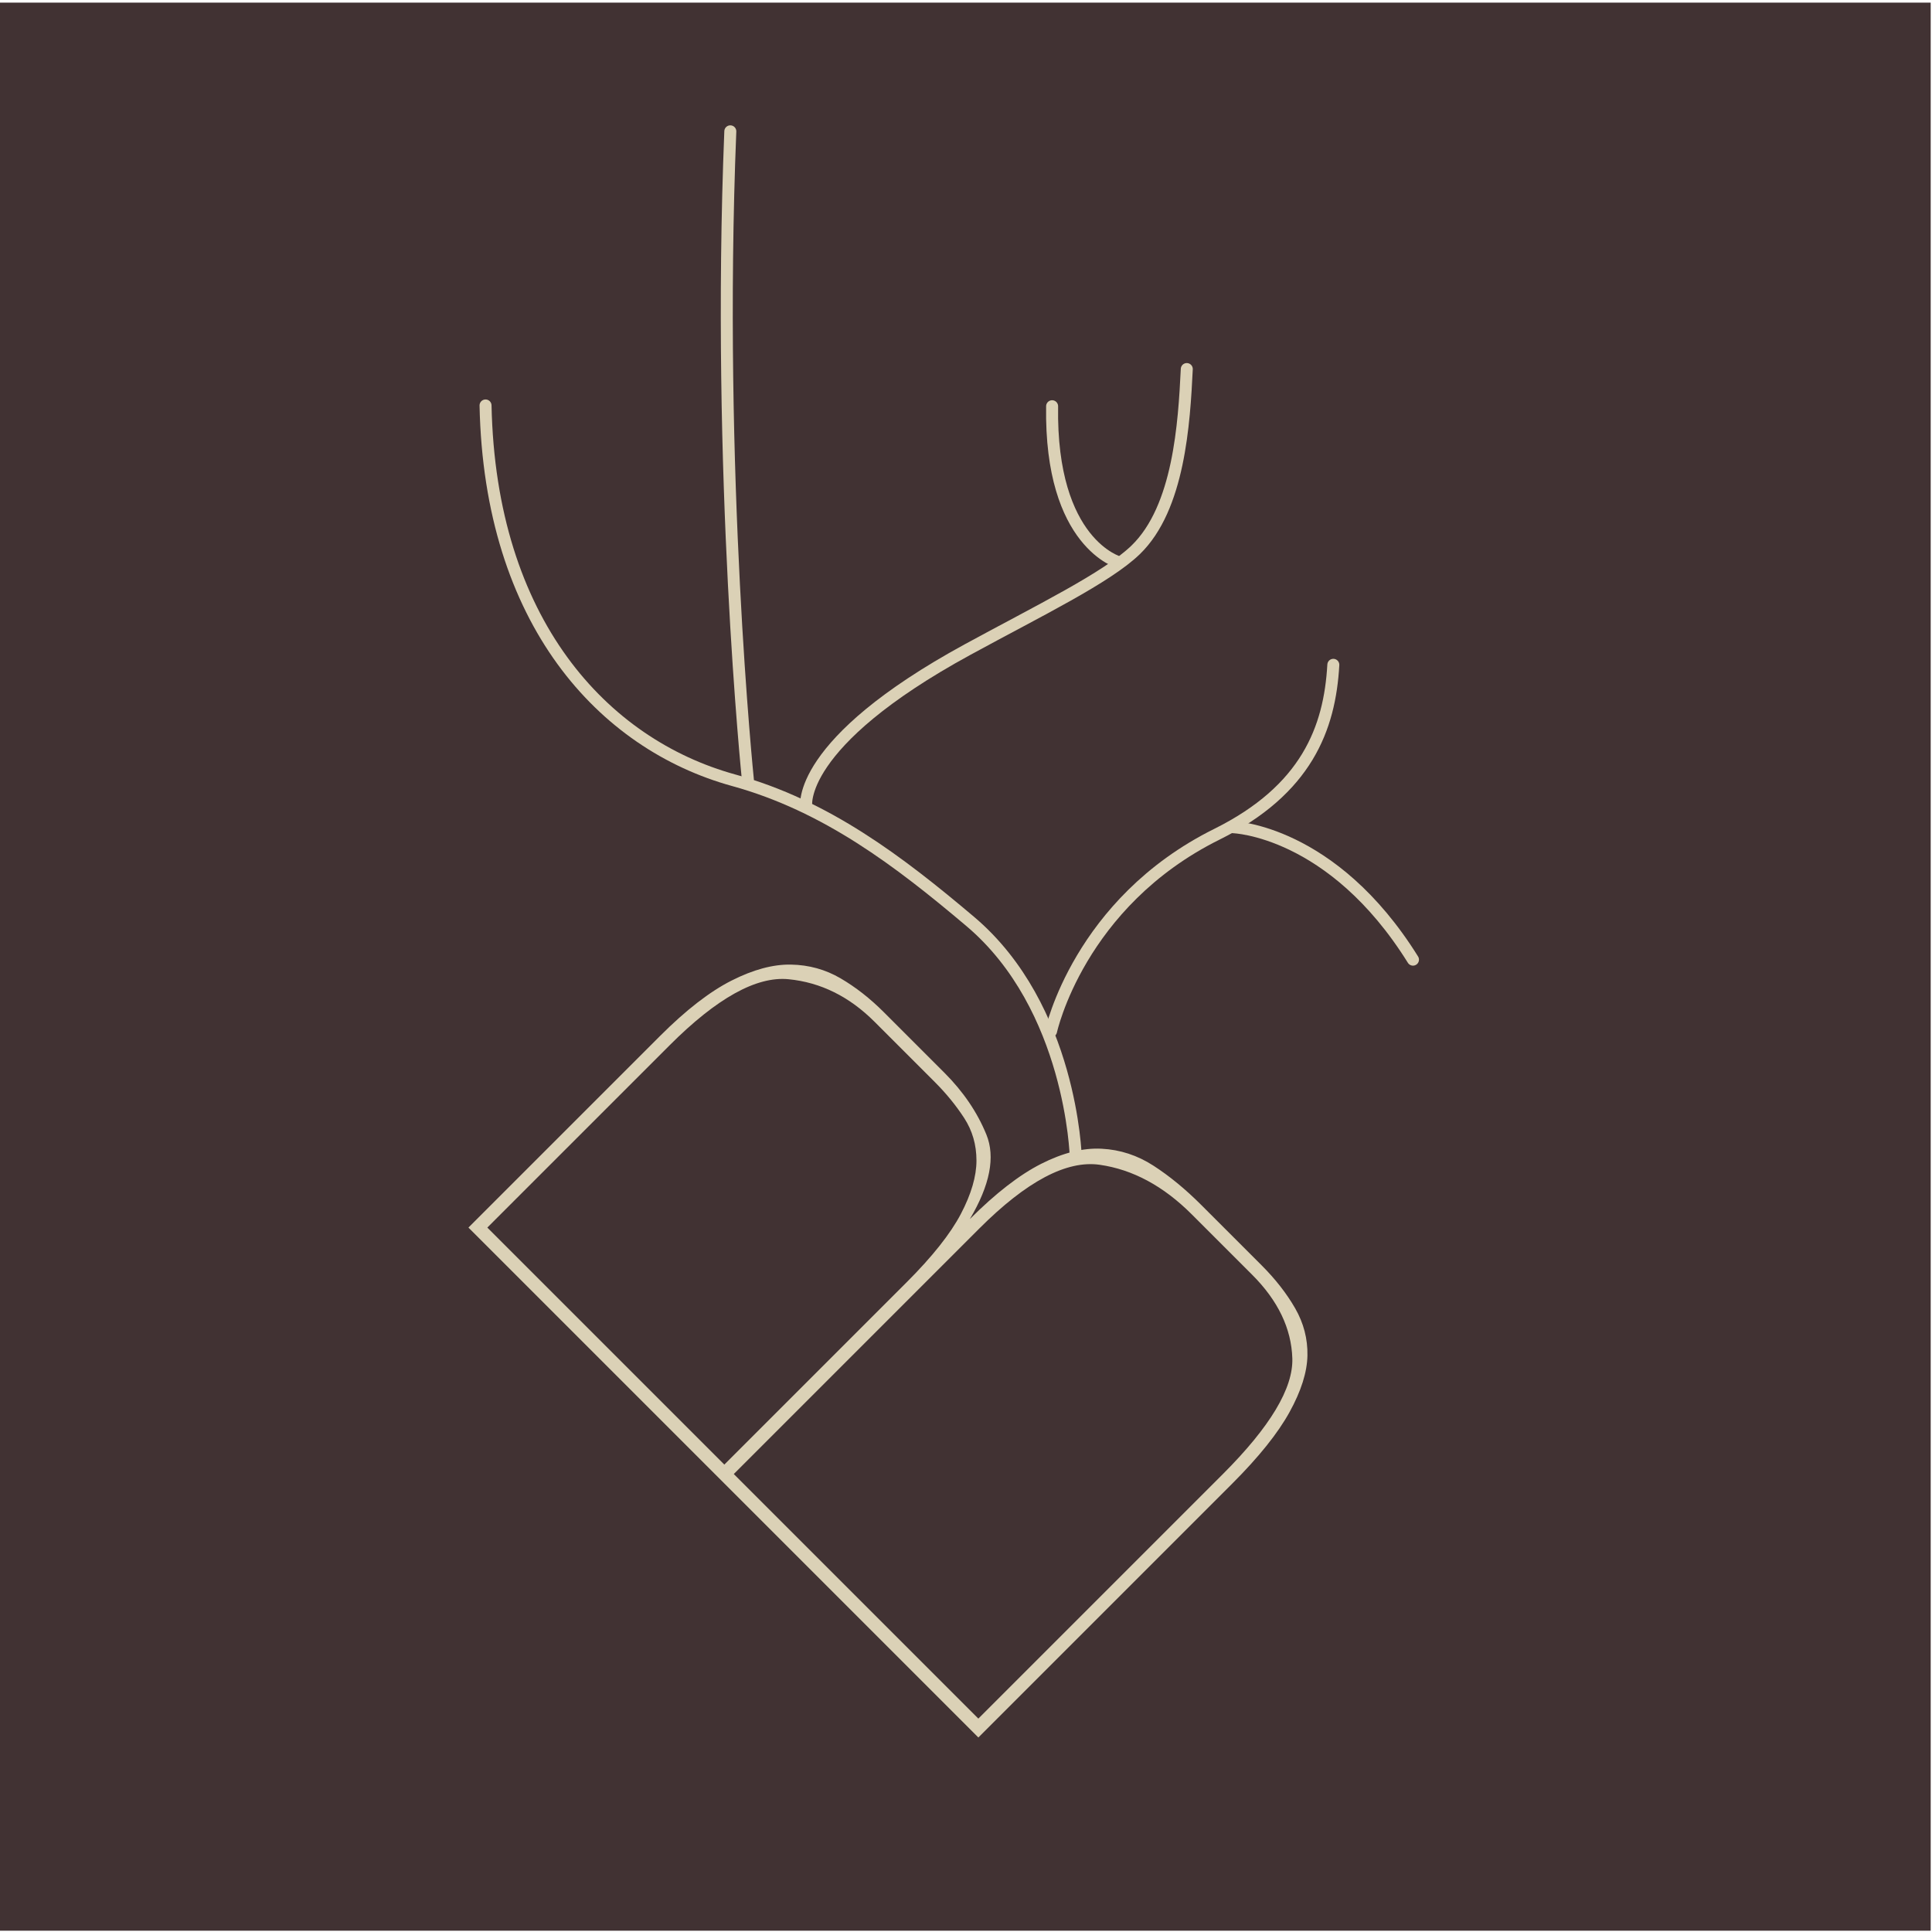 <?xml version="1.0" encoding="UTF-8" standalone="no"?>
<!DOCTYPE svg PUBLIC "-//W3C//DTD SVG 1.1//EN" "http://www.w3.org/Graphics/SVG/1.1/DTD/svg11.dtd">
<svg width="100%" height="100%" viewBox="0 0 806 806" version="1.1" xmlns="http://www.w3.org/2000/svg" xmlns:xlink="http://www.w3.org/1999/xlink" xml:space="preserve" xmlns:serif="http://www.serif.com/" style="fill-rule:evenodd;clip-rule:evenodd;stroke-linecap:round;stroke-linejoin:round;stroke-miterlimit:1.5;">
    <g id="Logo" transform="matrix(1,0,0,1,-1406.99,3.733)">
        <rect x="1406.99" y="-3.733" width="805.457" height="805.457" style="fill:none;"/>
        <clipPath id="_clip1">
            <rect x="1406.99" y="-3.733" width="805.457" height="805.457"/>
        </clipPath>
        <g clip-path="url(#_clip1)">
            <g id="Layer1" transform="matrix(1,0,0,1,1169.77,0.267)">
                <g transform="matrix(1,0,0,1,-1,-2)">
                    <rect x="-0.841" y="-0.902" width="1283.58" height="810.876" style="fill:rgb(65,50,51);"/>
                </g>
                <g id="Logo1" serif:id="Logo" transform="matrix(1.393,0,0,1.393,-244.805,-124.514)">
                    <g transform="matrix(1,0,0,1,272.144,42.614)">
                        <path d="M297.873,277.44C297.873,277.44 288.458,185.812 292.608,83.232" style="fill:none;stroke:rgb(219,209,182);stroke-width:3.59px;"/>
                    </g>
                    <g transform="matrix(1,0,0,1,272.144,42.614)">
                        <path d="M315.354,285.469C315.354,285.469 312.033,266.579 363.701,238.418C385.229,226.684 405.385,216.907 413.997,208.584C427.024,195.994 428.524,170.621 429.315,154.427" style="fill:none;stroke:rgb(219,209,182);stroke-width:3.59px;"/>
                    </g>
                    <g transform="matrix(1,0,0,1,272.144,42.614)">
                        <path d="M409.153,212.354C409.153,212.354 388.337,206.905 388.983,165.559" style="fill:none;stroke:rgb(219,209,182);stroke-width:3.59px;"/>
                    </g>
                    <g transform="matrix(1,0,0,1,237.222,-4)">
                        <path d="M423.595,399.332C423.595,399.332 431.864,360.908 473.236,340.369C500.064,327.05 507.06,308.696 508.124,289.616" style="fill:none;stroke:rgb(219,209,182);stroke-width:3.59px;"/>
                    </g>
                    <g transform="matrix(1,0,0,1,237.222,-4)">
                        <path d="M478.128,338.255C478.128,338.255 507.79,339.101 531.98,377.916" style="fill:none;stroke:rgb(219,209,182);stroke-width:3.59px;"/>
                    </g>
                    <g transform="matrix(0.707,-0.707,0.707,0.707,76.643,599.466)">
                        <path d="M500.099,402.967L392.499,402.967L392.499,186.967L473.699,186.967C484.632,186.967 493.566,188.1 500.499,190.367C507.432,192.633 512.766,195.7 516.499,199.567C520.232,203.433 522.766,207.9 524.099,212.967C525.432,218.033 526.099,223.5 526.099,229.367L526.099,254.967C526.099,262.967 524.699,270.3 521.899,276.967C519.099,283.633 511.966,288.433 500.499,291.367C511.432,291.367 520.366,292.5 527.299,294.767C534.232,297.033 539.566,300.233 543.299,304.367C547.032,308.5 549.499,313.367 550.699,318.967C551.899,324.567 552.499,330.7 552.499,337.367L552.499,362.967C552.499,368.833 551.832,374.233 550.499,379.167C549.166,384.1 546.699,388.3 543.099,391.767C539.499,395.233 534.232,397.967 527.299,399.967C520.366,401.967 511.299,402.967 500.099,402.967ZM473.699,190.967L396.499,190.967L396.499,291.367L473.699,291.367C484.632,291.367 493.299,290.367 499.699,288.367C506.099,286.367 510.966,283.7 514.299,280.367C517.632,277.033 519.766,273.167 520.699,268.767C521.632,264.367 522.099,259.767 522.099,254.967L522.099,229.367C522.099,218.7 519.032,209.633 512.899,202.167C506.766,194.7 493.699,190.967 473.699,190.967ZM500.499,295.367L396.499,295.367L396.499,398.967L500.099,398.967C520.099,398.967 533.166,395.7 539.299,389.167C545.432,382.633 548.499,373.9 548.499,362.967L548.499,337.367C548.499,325.367 545.499,315.367 539.499,307.367C533.499,299.367 520.499,295.367 500.499,295.367Z" style="fill:rgb(219,209,182);fill-rule:nonzero;"/>
                    </g>
                    <g transform="matrix(1,0,0,1,274.144,43.614)">
                        <path d="M394.058,389.312C394.058,389.312 392.842,344.53 362.45,318.854C341.224,300.921 319.381,284.232 291.614,276.574C252.414,265.763 218.634,229.063 217.303,164.329" style="fill:none;stroke:rgb(219,209,182);stroke-width:3.59px;"/>
                    </g>
                </g>
            </g>
        </g>
    </g>
</svg>
